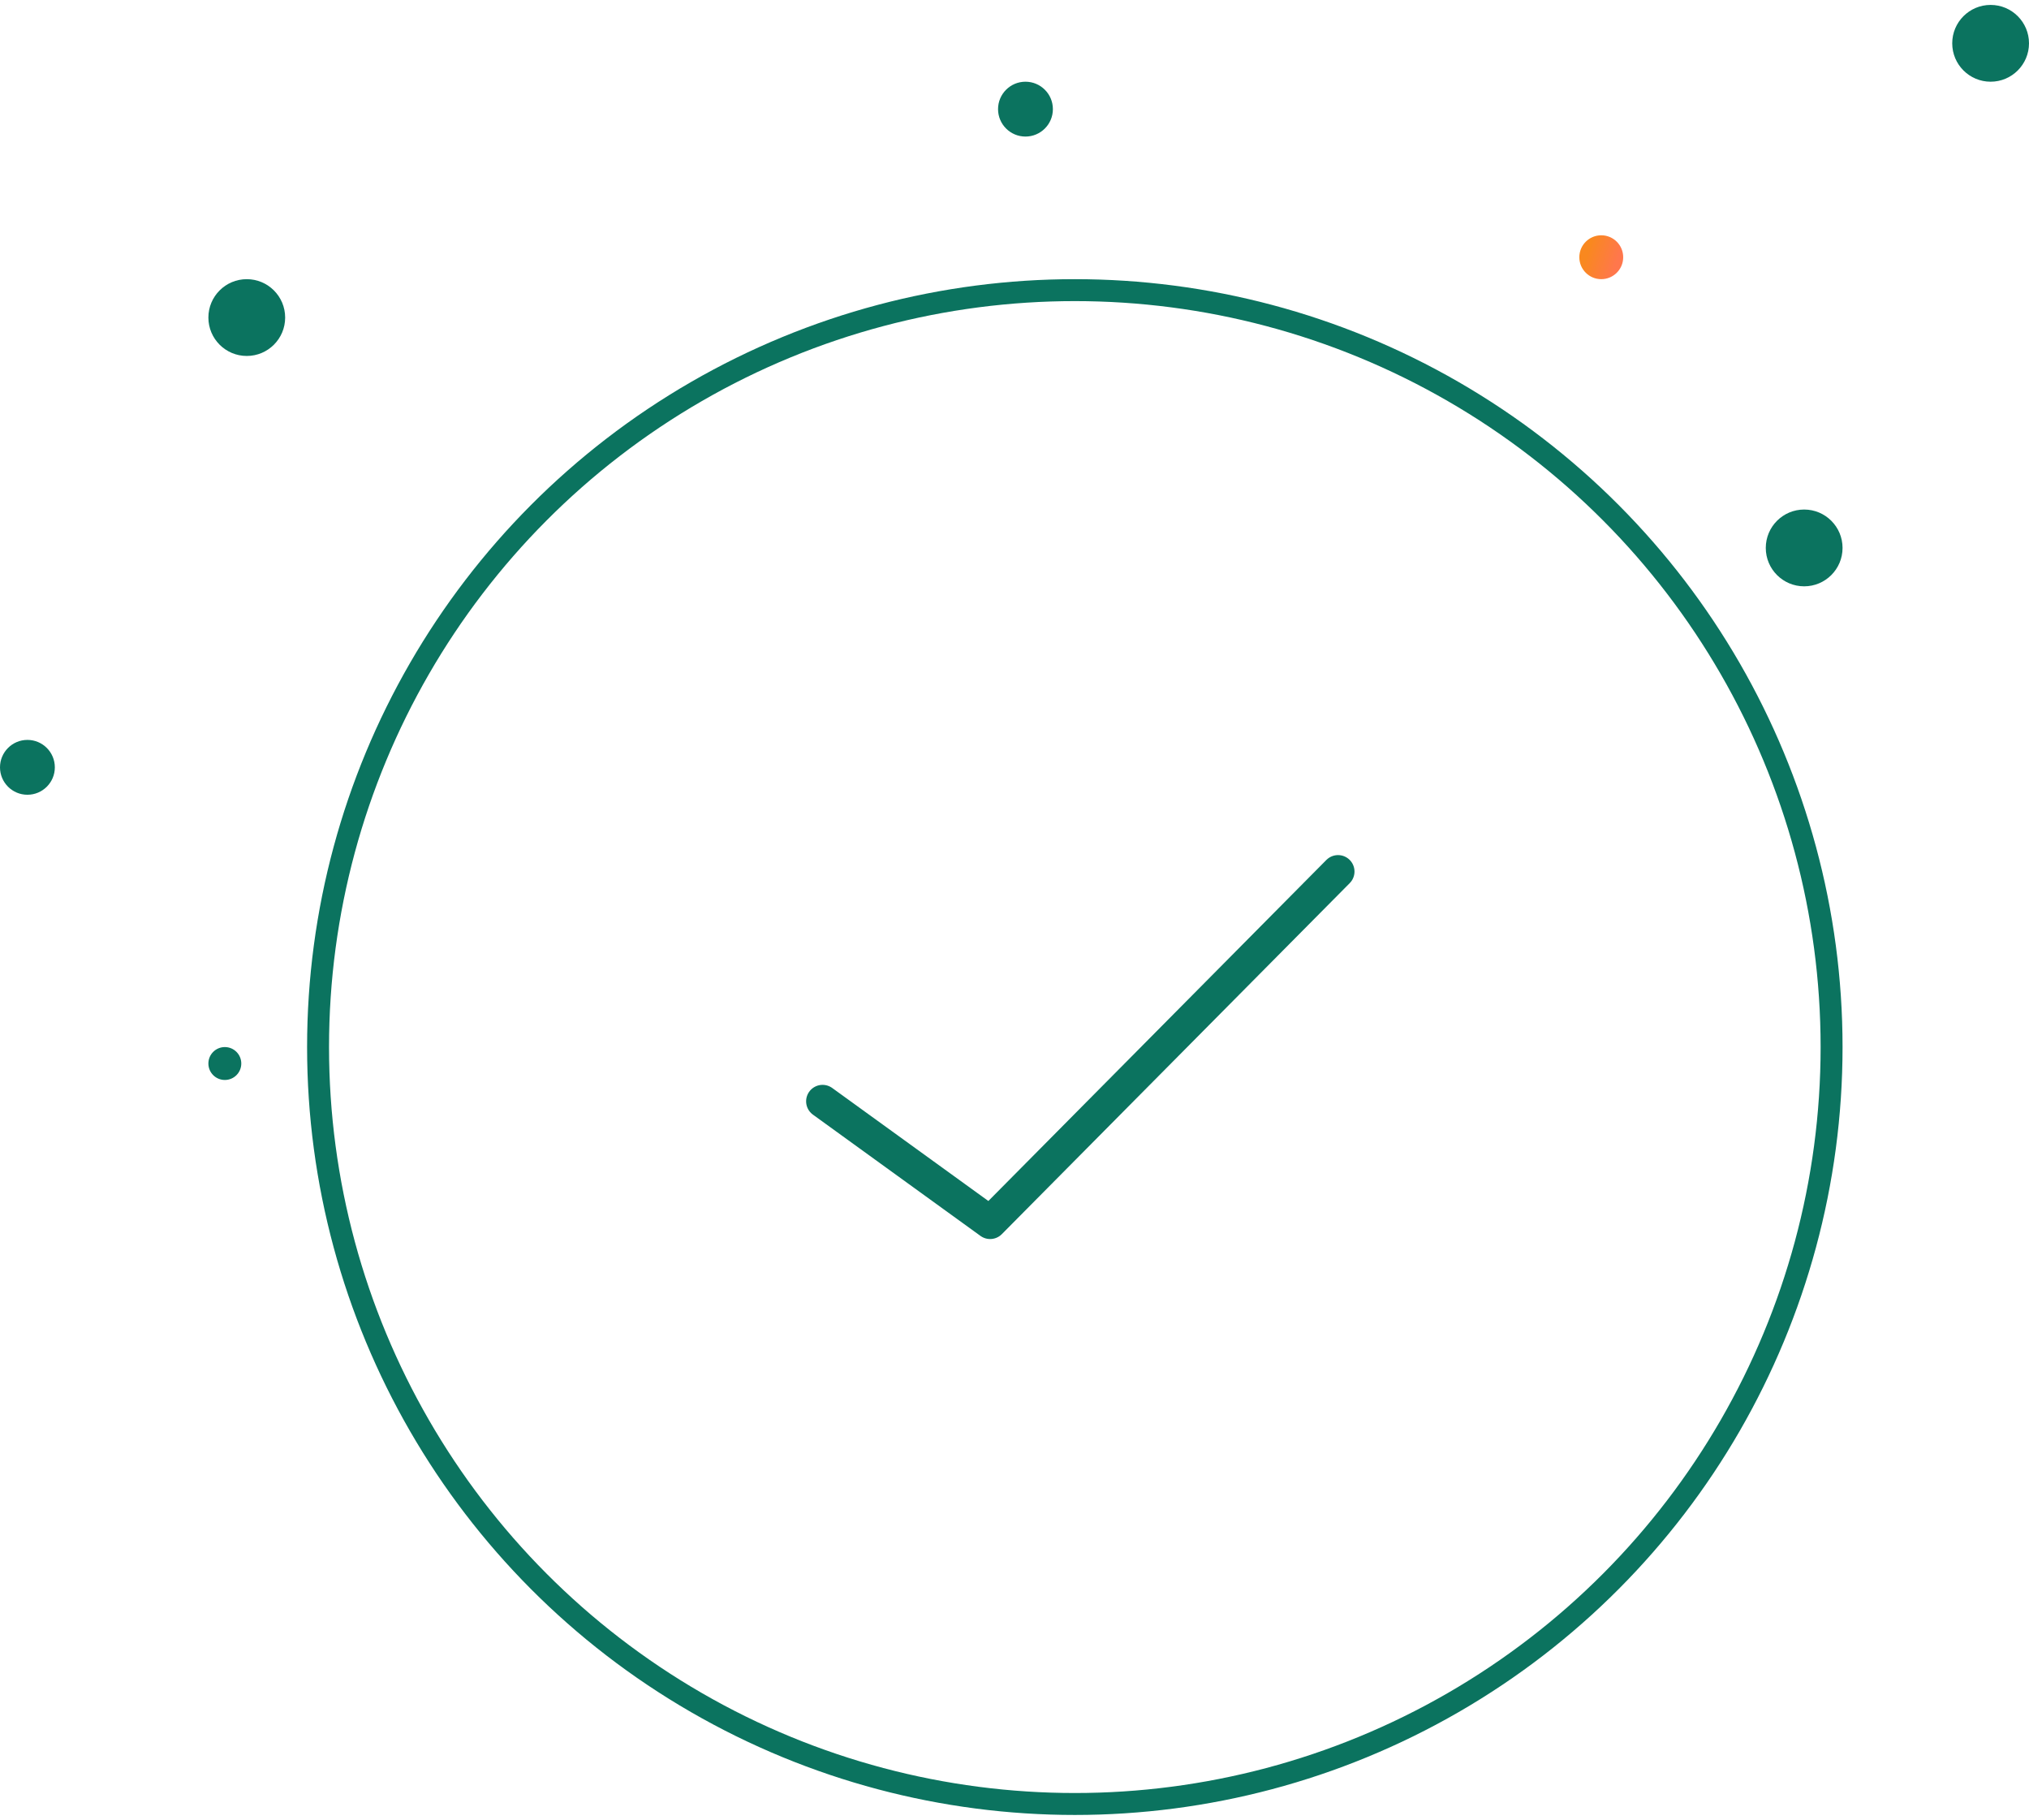 <svg width="184" height="165" viewBox="0 0 185 165" fill="none" xmlns="http://www.w3.org/2000/svg">
  <circle cx="98" cy="95" r="69" stroke="#0B735F" stroke-width="2"/>
  <path d="M75 99.945L90.278 111L122 79" stroke="#0B735F" stroke-width="3" stroke-linecap="round" stroke-linejoin="round"/>
  <circle cx="22.5" cy="28.5" r="3.5" fill="#0B735F"/>
  <circle cx="20.5" cy="96.5" r="1.5" fill="#0B735F"/>
  <circle cx="181.5" cy="3.5" r="3.5" fill="#0B735F"/>
  <circle cx="146" cy="23" r="2" fill="url(#paint0_linear_142_1082)"/>
  <circle cx="164.5" cy="49.5" r="3.5" fill="#0B735F"/>
  <circle cx="93.5" cy="9.5" r="2.5" fill="#0B735F"/>
  <circle cx="2.5" cy="69.5" r="2.5" fill="#0B735F"/>
  <defs>
    <linearGradient id="paint0_linear_142_1082" x1="145.678" y1="19.8" x2="148.349" y2="20.706" gradientUnits="userSpaceOnUse">
      <stop stop-color="#F9881F"/>
      <stop offset="1" stop-color="#FF774C"/>
    </linearGradient>
  </defs>
</svg>